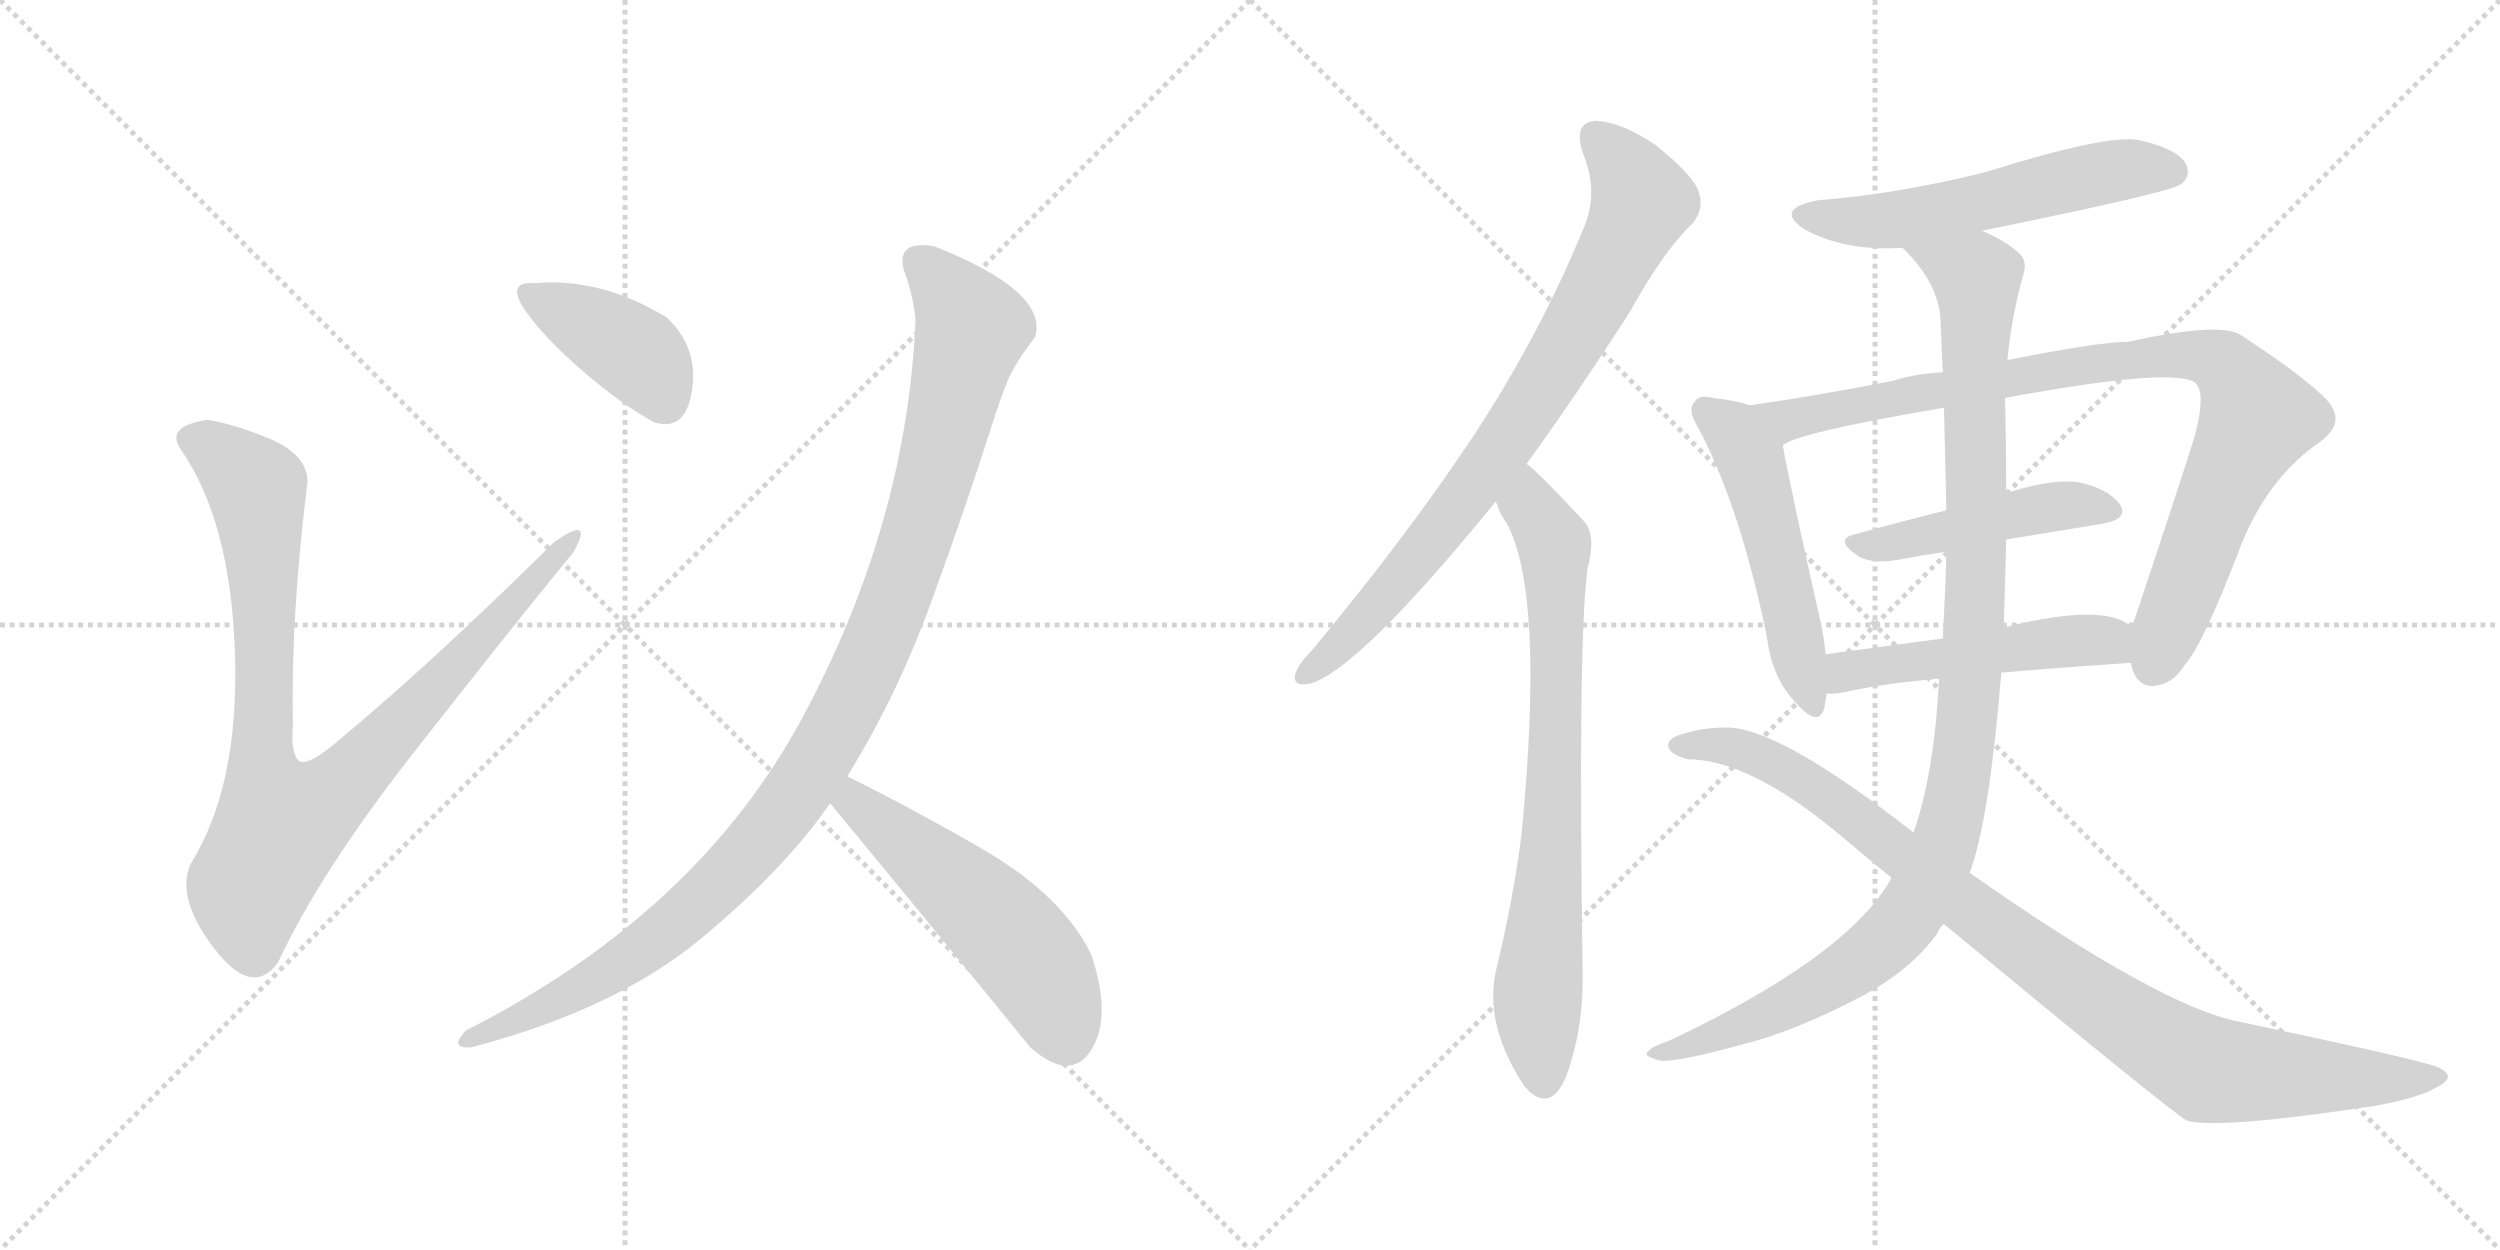 <svg version="1.1" viewBox="0 0 2048 1024" xmlns="http://www.w3.org/2000/svg">
  <g stroke="lightgray" stroke-dasharray="1,1" stroke-width="1" transform="scale(4, 4)">
    <line x1="0" y1="0" x2="256" y2="256"></line>
    <line x1="256" y1="0" x2="0" y2="256"></line>
    <line x1="128" y1="0" x2="128" y2="256"></line>
    <line x1="0" y1="128" x2="256" y2="128"></line>
    <line x1="256" y1="0" x2="512" y2="256"></line>
    <line x1="512" y1="0" x2="256" y2="256"></line>
    <line x1="384" y1="0" x2="384" y2="256"></line>
    <line x1="256" y1="128" x2="512" y2="128"></line>
  </g>
<g transform="scale(1, -1) translate(0, -850)">
   <style type="text/css">
    @keyframes keyframes0 {
      from {
       stroke: black;
       stroke-dashoffset: 936;
       stroke-width: 128;
       }
       75% {
       animation-timing-function: step-end;
       stroke: black;
       stroke-dashoffset: 0;
       stroke-width: 128;
       }
       to {
       stroke: black;
       stroke-width: 1024;
       }
       }
       #make-me-a-hanzi-animation-0 {
         animation: keyframes0 1.012s both;
         animation-delay: 0s;
         animation-timing-function: linear;
       }
    @keyframes keyframes1 {
      from {
       stroke: black;
       stroke-dashoffset: 400;
       stroke-width: 128;
       }
       57% {
       animation-timing-function: step-end;
       stroke: black;
       stroke-dashoffset: 0;
       stroke-width: 128;
       }
       to {
       stroke: black;
       stroke-width: 1024;
       }
       }
       #make-me-a-hanzi-animation-1 {
         animation: keyframes1 0.576s both;
         animation-delay: 1.012s;
         animation-timing-function: linear;
       }
    @keyframes keyframes2 {
      from {
       stroke: black;
       stroke-dashoffset: 1063;
       stroke-width: 128;
       }
       78% {
       animation-timing-function: step-end;
       stroke: black;
       stroke-dashoffset: 0;
       stroke-width: 128;
       }
       to {
       stroke: black;
       stroke-width: 1024;
       }
       }
       #make-me-a-hanzi-animation-2 {
         animation: keyframes2 1.115s both;
         animation-delay: 1.587s;
         animation-timing-function: linear;
       }
    @keyframes keyframes3 {
      from {
       stroke: black;
       stroke-dashoffset: 531;
       stroke-width: 128;
       }
       63% {
       animation-timing-function: step-end;
       stroke: black;
       stroke-dashoffset: 0;
       stroke-width: 128;
       }
       to {
       stroke: black;
       stroke-width: 1024;
       }
       }
       #make-me-a-hanzi-animation-3 {
         animation: keyframes3 0.682s both;
         animation-delay: 2.702s;
         animation-timing-function: linear;
       }
    @keyframes keyframes4 {
      from {
       stroke: black;
       stroke-dashoffset: 794;
       stroke-width: 128;
       }
       72% {
       animation-timing-function: step-end;
       stroke: black;
       stroke-dashoffset: 0;
       stroke-width: 128;
       }
       to {
       stroke: black;
       stroke-width: 1024;
       }
       }
       #make-me-a-hanzi-animation-4 {
         animation: keyframes4 0.896s both;
         animation-delay: 3.384s;
         animation-timing-function: linear;
       }
    @keyframes keyframes5 {
      from {
       stroke: black;
       stroke-dashoffset: 758;
       stroke-width: 128;
       }
       71% {
       animation-timing-function: step-end;
       stroke: black;
       stroke-dashoffset: 0;
       stroke-width: 128;
       }
       to {
       stroke: black;
       stroke-width: 1024;
       }
       }
       #make-me-a-hanzi-animation-5 {
         animation: keyframes5 0.867s both;
         animation-delay: 4.281s;
         animation-timing-function: linear;
       }
    @keyframes keyframes6 {
      from {
       stroke: black;
       stroke-dashoffset: 559;
       stroke-width: 128;
       }
       65% {
       animation-timing-function: step-end;
       stroke: black;
       stroke-dashoffset: 0;
       stroke-width: 128;
       }
       to {
       stroke: black;
       stroke-width: 1024;
       }
       }
       #make-me-a-hanzi-animation-6 {
         animation: keyframes6 0.705s both;
         animation-delay: 5.147s;
         animation-timing-function: linear;
       }
    @keyframes keyframes7 {
      from {
       stroke: black;
       stroke-dashoffset: 516;
       stroke-width: 128;
       }
       63% {
       animation-timing-function: step-end;
       stroke: black;
       stroke-dashoffset: 0;
       stroke-width: 128;
       }
       to {
       stroke: black;
       stroke-width: 1024;
       }
       }
       #make-me-a-hanzi-animation-7 {
         animation: keyframes7 0.67s both;
         animation-delay: 5.852s;
         animation-timing-function: linear;
       }
    @keyframes keyframes8 {
      from {
       stroke: black;
       stroke-dashoffset: 914;
       stroke-width: 128;
       }
       75% {
       animation-timing-function: step-end;
       stroke: black;
       stroke-dashoffset: 0;
       stroke-width: 128;
       }
       to {
       stroke: black;
       stroke-width: 1024;
       }
       }
       #make-me-a-hanzi-animation-8 {
         animation: keyframes8 0.994s both;
         animation-delay: 6.522s;
         animation-timing-function: linear;
       }
    @keyframes keyframes9 {
      from {
       stroke: black;
       stroke-dashoffset: 467;
       stroke-width: 128;
       }
       60% {
       animation-timing-function: step-end;
       stroke: black;
       stroke-dashoffset: 0;
       stroke-width: 128;
       }
       to {
       stroke: black;
       stroke-width: 1024;
       }
       }
       #make-me-a-hanzi-animation-9 {
         animation: keyframes9 0.63s both;
         animation-delay: 7.516s;
         animation-timing-function: linear;
       }
    @keyframes keyframes10 {
      from {
       stroke: black;
       stroke-dashoffset: 500;
       stroke-width: 128;
       }
       62% {
       animation-timing-function: step-end;
       stroke: black;
       stroke-dashoffset: 0;
       stroke-width: 128;
       }
       to {
       stroke: black;
       stroke-width: 1024;
       }
       }
       #make-me-a-hanzi-animation-10 {
         animation: keyframes10 0.657s both;
         animation-delay: 8.146s;
         animation-timing-function: linear;
       }
    @keyframes keyframes11 {
      from {
       stroke: black;
       stroke-dashoffset: 1083;
       stroke-width: 128;
       }
       78% {
       animation-timing-function: step-end;
       stroke: black;
       stroke-dashoffset: 0;
       stroke-width: 128;
       }
       to {
       stroke: black;
       stroke-width: 1024;
       }
       }
       #make-me-a-hanzi-animation-11 {
         animation: keyframes11 1.131s both;
         animation-delay: 8.803s;
         animation-timing-function: linear;
       }
    @keyframes keyframes12 {
      from {
       stroke: black;
       stroke-dashoffset: 962;
       stroke-width: 128;
       }
       76% {
       animation-timing-function: step-end;
       stroke: black;
       stroke-dashoffset: 0;
       stroke-width: 128;
       }
       to {
       stroke: black;
       stroke-width: 1024;
       }
       }
       #make-me-a-hanzi-animation-12 {
         animation: keyframes12 1.033s both;
         animation-delay: 9.934s;
         animation-timing-function: linear;
       }
</style>
<path d="M 170.0 506.0 Q 135.0 501.0 148.0 482.0 Q 189.0 423.0 192.5 314.5 Q 196.0 206.0 156.0 142.0 Q 144.0 114.0 175.5 73.0 Q 207.0 32.0 228.0 62.0 Q 262.0 135.0 337.0 231.0 Q 412.0 327.0 470.0 398.0 Q 487.0 429.0 454.0 406.0 Q 355.0 308.0 278.0 244.0 Q 250.0 220.0 244.0 227.5 Q 238.0 235.0 240.0 256.0 Q 238.0 344.0 252.0 456.0 Q 251.0 478.0 221.0 490.5 Q 191.0 503.0 170.0 506.0 Z" fill="lightgray"></path> 
<path d="M 536.0 504.0 Q 562.0 496.0 567.0 531.0 Q 572.0 566.0 546.0 590.0 Q 492.0 623.0 438.0 618.0 Q 414.0 620.0 430.0 596.0 Q 446.0 573.0 478.0 545.5 Q 510.0 518.0 536.0 504.0 Z" fill="lightgray"></path> 
<path d="M 740.0 630.0 Q 748.0 609.0 750.0 588.0 Q 743.0 421.0 657.0 261.5 Q 571.0 102.0 382.0 6.0 Q 367.0 -9.0 386.0 -8.0 Q 504.0 23.0 573.5 80.5 Q 643.0 138.0 680.0 192.0 L 694.0 214.0 Q 735.0 280.0 763.5 358.5 Q 792.0 437.0 812.0 500.0 Q 819.0 522.0 825.0 537.0 Q 831.0 552.0 848.0 574.0 Q 859.0 611.0 766.0 648.0 Q 735.0 654.0 740.0 630.0 Z" fill="lightgray"></path> 
<path d="M 680.0 192.0 Q 775.0 77.0 844.0 -8.0 Q 877.0 -37.0 894.0 -10.0 Q 911.0 17.0 894.0 68.0 Q 871.0 115.0 809.0 152.0 Q 747.0 188.0 694.0 214.0 C 667.0 227.0 661.0 215.0 680.0 192.0 Z" fill="lightgray"></path> 
<path d="M 1250.5 470.0 Q 1290.5 525.0 1335.5 595.0 Q 1362.5 644.0 1386.5 667.0 Q 1396.5 679.0 1391.5 693.0 Q 1387.5 706.0 1356.5 731.0 Q 1328.5 750.0 1307.5 751.0 Q 1288.5 750.0 1296.5 725.0 Q 1309.5 694.0 1298.5 666.0 Q 1261.5 575.0 1204.5 489.0 Q 1149.5 407.0 1074.5 317.0 Q 1064.5 307.0 1061.5 299.0 Q 1057.5 287.0 1073.5 290.0 Q 1113.5 302.0 1223.5 437.0 Q 1223.5 438.0 1225.5 439.0 L 1250.5 470.0 Z" fill="lightgray"></path> 
<path d="M 1225.5 439.0 Q 1228.5 429.0 1234.5 421.0 Q 1265.5 363.0 1246.5 167.0 Q 1239.5 112.0 1225.5 55.0 Q 1215.5 10.0 1249.5 -41.0 Q 1250.5 -41.0 1252.5 -44.0 Q 1270.5 -60.0 1282.5 -33.0 Q 1297.5 7.0 1296.5 54.0 Q 1292.5 324.0 1300.5 384.0 Q 1307.5 411.0 1298.5 422.0 Q 1258.5 465.0 1250.5 470.0 C 1227.5 490.0 1212.5 466.0 1225.5 439.0 Z" fill="lightgray"></path> 
<path d="M 1623.5 661.0 Q 1776.5 692.0 1786.5 699.0 Q 1795.5 706.0 1790.5 716.0 Q 1783.5 728.0 1753.5 735.0 Q 1728.5 741.0 1626.5 709.0 Q 1554.5 691.0 1489.5 686.0 Q 1452.5 679.0 1478.5 662.0 Q 1511.5 644.0 1558.5 647.0 L 1623.5 661.0 Z" fill="lightgray"></path> 
<path d="M 1433.5 518.0 Q 1421.5 522.0 1403.5 524.0 Q 1391.5 527.0 1388.5 521.0 Q 1381.5 515.0 1391.5 499.0 Q 1425.5 435.0 1447.5 328.0 Q 1451.5 295.0 1470.5 275.0 Q 1489.5 253.0 1494.5 270.0 Q 1495.5 276.0 1496.5 282.0 L 1495.5 314.0 Q 1494.5 326.0 1491.5 340.0 Q 1466.5 451.0 1460.5 485.0 C 1455.5 512.0 1455.5 512.0 1433.5 518.0 Z" fill="lightgray"></path> 
<path d="M 1745.5 307.0 Q 1749.5 288.0 1763.5 288.0 Q 1779.5 289.0 1789.5 305.0 Q 1804.5 321.0 1836.5 405.0 Q 1858.5 459.0 1900.5 488.0 Q 1922.5 504.0 1906.5 522.0 Q 1888.5 541.0 1836.5 575.0 Q 1820.5 587.0 1743.5 570.0 Q 1719.5 570.0 1644.5 555.0 L 1591.5 545.0 Q 1569.5 544.0 1550.5 538.0 Q 1483.5 525.0 1433.5 518.0 C 1403.5 514.0 1432.5 473.0 1460.5 485.0 Q 1469.5 495.0 1592.5 516.0 L 1642.5 524.0 Q 1777.5 549.0 1797.5 537.0 Q 1807.5 530.0 1798.5 495.0 Q 1794.5 480.0 1746.5 336.0 C 1739.5 316.0 1739.5 316.0 1745.5 307.0 Z" fill="lightgray"></path> 
<path d="M 1643.5 408.0 Q 1685.5 415.0 1722.5 421.0 Q 1744.5 425.0 1736.5 437.0 Q 1726.5 450.0 1702.5 455.0 Q 1680.5 458.0 1643.5 446.0 L 1594.5 432.0 Q 1554.5 422.0 1518.5 412.0 Q 1502.5 408.0 1521.5 395.0 Q 1531.5 388.0 1552.5 391.0 Q 1573.5 395.0 1594.5 398.0 L 1643.5 408.0 Z" fill="lightgray"></path> 
<path d="M 1639.5 299.0 Q 1685.5 303.0 1745.5 307.0 C 1775.5 309.0 1770.5 318.0 1746.5 336.0 Q 1725.5 357.0 1641.5 336.0 L 1591.5 327.0 Q 1539.5 320.0 1495.5 314.0 C 1465.5 310.0 1466.5 282.0 1496.5 282.0 Q 1500.5 281.0 1511.5 283.0 Q 1541.5 290.0 1588.5 294.0 L 1639.5 299.0 Z" fill="lightgray"></path> 
<path d="M 1613.5 135.0 Q 1629.5 177.0 1639.5 299.0 L 1641.5 336.0 Q 1642.5 372.0 1643.5 408.0 L 1643.5 446.0 Q 1643.5 485.0 1642.5 524.0 L 1644.5 555.0 Q 1647.5 589.0 1657.5 625.0 Q 1661.5 637.0 1652.5 644.0 Q 1640.5 654.0 1623.5 661.0 C 1597.5 675.0 1538.5 670.0 1558.5 647.0 Q 1586.5 620.0 1589.5 591.0 Q 1590.5 569.0 1591.5 545.0 L 1592.5 516.0 Q 1593.5 473.0 1594.5 432.0 L 1594.5 398.0 Q 1593.5 362.0 1591.5 327.0 L 1588.5 294.0 Q 1584.5 216.0 1567.5 168.0 L 1549.5 131.0 Q 1548.5 130.0 1548.5 129.0 Q 1512.5 66.0 1366.5 -3.0 Q 1353.5 -7.0 1350.5 -11.0 Q 1344.5 -15.0 1360.5 -19.0 Q 1375.5 -20.0 1429.5 -5.0 Q 1469.5 5.0 1523.5 33.0 Q 1565.5 55.0 1587.5 86.0 Q 1588.5 90.0 1592.5 93.0 L 1613.5 135.0 Z" fill="lightgray"></path> 
<path d="M 1592.5 93.0 Q 1778.5 -61.0 1791.5 -68.0 Q 1815.5 -75.0 1931.5 -58.0 Q 1937.5 -57.0 1945.5 -56.0 Q 1982.5 -49.0 1995.5 -41.0 Q 2014.5 -32.0 1996.5 -24.0 Q 1981.5 -18.0 1834.5 13.0 Q 1770.5 25.0 1613.5 135.0 L 1567.5 168.0 Q 1456.5 255.0 1413.5 254.0 Q 1395.5 254.0 1379.5 249.0 Q 1366.5 246.0 1366.5 239.0 Q 1367.5 232.0 1382.5 228.0 Q 1433.5 228.0 1508.5 165.0 Q 1529.5 147.0 1549.5 131.0 L 1592.5 93.0 Z" fill="lightgray"></path> 
      <clipPath id="make-me-a-hanzi-clip-0">
      <path d="M 170.0 506.0 Q 135.0 501.0 148.0 482.0 Q 189.0 423.0 192.5 314.5 Q 196.0 206.0 156.0 142.0 Q 144.0 114.0 175.5 73.0 Q 207.0 32.0 228.0 62.0 Q 262.0 135.0 337.0 231.0 Q 412.0 327.0 470.0 398.0 Q 487.0 429.0 454.0 406.0 Q 355.0 308.0 278.0 244.0 Q 250.0 220.0 244.0 227.5 Q 238.0 235.0 240.0 256.0 Q 238.0 344.0 252.0 456.0 Q 251.0 478.0 221.0 490.5 Q 191.0 503.0 170.0 506.0 Z" fill="lightgray"></path>
      </clipPath>
      <path clip-path="url(#make-me-a-hanzi-clip-0)" d="M 156.0 490.0 L 172.0 485.0 L 210.0 450.0 L 217.0 352.0 L 215.0 219.0 L 230.0 175.0 L 273.0 200.0 L 465.0 409.0 " fill="none" id="make-me-a-hanzi-animation-0" stroke-dasharray="808 1616" stroke-linecap="round"></path>

      <clipPath id="make-me-a-hanzi-clip-1">
      <path d="M 536.0 504.0 Q 562.0 496.0 567.0 531.0 Q 572.0 566.0 546.0 590.0 Q 492.0 623.0 438.0 618.0 Q 414.0 620.0 430.0 596.0 Q 446.0 573.0 478.0 545.5 Q 510.0 518.0 536.0 504.0 Z" fill="lightgray"></path>
      </clipPath>
      <path clip-path="url(#make-me-a-hanzi-clip-1)" d="M 434.0 607.0 L 523.0 559.0 L 544.0 522.0 " fill="none" id="make-me-a-hanzi-animation-1" stroke-dasharray="272 544" stroke-linecap="round"></path>

      <clipPath id="make-me-a-hanzi-clip-2">
      <path d="M 740.0 630.0 Q 748.0 609.0 750.0 588.0 Q 743.0 421.0 657.0 261.5 Q 571.0 102.0 382.0 6.0 Q 367.0 -9.0 386.0 -8.0 Q 504.0 23.0 573.5 80.5 Q 643.0 138.0 680.0 192.0 L 694.0 214.0 Q 735.0 280.0 763.5 358.5 Q 792.0 437.0 812.0 500.0 Q 819.0 522.0 825.0 537.0 Q 831.0 552.0 848.0 574.0 Q 859.0 611.0 766.0 648.0 Q 735.0 654.0 740.0 630.0 Z" fill="lightgray"></path>
      </clipPath>
      <path clip-path="url(#make-me-a-hanzi-clip-2)" d="M 756.0 635.0 L 770.0 623.0 L 795.0 578.0 L 734.0 361.0 L 681.0 246.0 L 621.0 160.0 L 554.0 94.0 L 484.0 45.0 L 393.0 2.0 " fill="none" id="make-me-a-hanzi-animation-2" stroke-dasharray="935 1870" stroke-linecap="round"></path>

      <clipPath id="make-me-a-hanzi-clip-3">
      <path d="M 680.0 192.0 Q 775.0 77.0 844.0 -8.0 Q 877.0 -37.0 894.0 -10.0 Q 911.0 17.0 894.0 68.0 Q 871.0 115.0 809.0 152.0 Q 747.0 188.0 694.0 214.0 C 667.0 227.0 661.0 215.0 680.0 192.0 Z" fill="lightgray"></path>
      </clipPath>
      <path clip-path="url(#make-me-a-hanzi-clip-3)" d="M 697.0 205.0 L 710.0 183.0 L 796.0 114.0 L 841.0 68.0 L 873.0 0.0 " fill="none" id="make-me-a-hanzi-animation-3" stroke-dasharray="403 806" stroke-linecap="round"></path>

      <clipPath id="make-me-a-hanzi-clip-4">
      <path d="M 1250.5 470.0 Q 1290.5 525.0 1335.5 595.0 Q 1362.5 644.0 1386.5 667.0 Q 1396.5 679.0 1391.5 693.0 Q 1387.5 706.0 1356.5 731.0 Q 1328.5 750.0 1307.5 751.0 Q 1288.5 750.0 1296.5 725.0 Q 1309.5 694.0 1298.5 666.0 Q 1261.5 575.0 1204.5 489.0 Q 1149.5 407.0 1074.5 317.0 Q 1064.5 307.0 1061.5 299.0 Q 1057.5 287.0 1073.5 290.0 Q 1113.5 302.0 1223.5 437.0 Q 1223.5 438.0 1225.5 439.0 L 1250.5 470.0 Z" fill="lightgray"></path>
      </clipPath>
      <path clip-path="url(#make-me-a-hanzi-clip-4)" d="M 1308.5 735.0 L 1325.5 720.0 L 1344.5 685.0 L 1297.5 590.0 L 1200.5 441.0 L 1097.5 321.0 L 1071.5 299.0 " fill="none" id="make-me-a-hanzi-animation-4" stroke-dasharray="666 1332" stroke-linecap="round"></path>

      <clipPath id="make-me-a-hanzi-clip-5">
      <path d="M 1225.5 439.0 Q 1228.5 429.0 1234.5 421.0 Q 1265.5 363.0 1246.5 167.0 Q 1239.5 112.0 1225.5 55.0 Q 1215.5 10.0 1249.5 -41.0 Q 1250.5 -41.0 1252.5 -44.0 Q 1270.5 -60.0 1282.5 -33.0 Q 1297.5 7.0 1296.5 54.0 Q 1292.5 324.0 1300.5 384.0 Q 1307.5 411.0 1298.5 422.0 Q 1258.5 465.0 1250.5 470.0 C 1227.5 490.0 1212.5 466.0 1225.5 439.0 Z" fill="lightgray"></path>
      </clipPath>
      <path clip-path="url(#make-me-a-hanzi-clip-5)" d="M 1248.5 463.0 L 1253.5 436.0 L 1273.5 405.0 L 1274.5 377.0 L 1270.5 138.0 L 1259.5 33.0 L 1265.5 -32.0 " fill="none" id="make-me-a-hanzi-animation-5" stroke-dasharray="630 1260" stroke-linecap="round"></path>

      <clipPath id="make-me-a-hanzi-clip-6">
      <path d="M 1623.5 661.0 Q 1776.5 692.0 1786.5 699.0 Q 1795.5 706.0 1790.5 716.0 Q 1783.5 728.0 1753.5 735.0 Q 1728.5 741.0 1626.5 709.0 Q 1554.5 691.0 1489.5 686.0 Q 1452.5 679.0 1478.5 662.0 Q 1511.5 644.0 1558.5 647.0 L 1623.5 661.0 Z" fill="lightgray"></path>
      </clipPath>
      <path clip-path="url(#make-me-a-hanzi-clip-6)" d="M 1481.5 675.0 L 1550.5 669.0 L 1714.5 707.0 L 1756.5 713.0 L 1779.5 710.0 " fill="none" id="make-me-a-hanzi-animation-6" stroke-dasharray="431 862" stroke-linecap="round"></path>

      <clipPath id="make-me-a-hanzi-clip-7">
      <path d="M 1433.5 518.0 Q 1421.5 522.0 1403.5 524.0 Q 1391.5 527.0 1388.5 521.0 Q 1381.5 515.0 1391.5 499.0 Q 1425.5 435.0 1447.5 328.0 Q 1451.5 295.0 1470.5 275.0 Q 1489.5 253.0 1494.5 270.0 Q 1495.5 276.0 1496.5 282.0 L 1495.5 314.0 Q 1494.5 326.0 1491.5 340.0 Q 1466.5 451.0 1460.5 485.0 C 1455.5 512.0 1455.5 512.0 1433.5 518.0 Z" fill="lightgray"></path>
      </clipPath>
      <path clip-path="url(#make-me-a-hanzi-clip-7)" d="M 1397.5 513.0 L 1420.5 497.0 L 1434.5 474.0 L 1482.5 275.0 " fill="none" id="make-me-a-hanzi-animation-7" stroke-dasharray="388 776" stroke-linecap="round"></path>

      <clipPath id="make-me-a-hanzi-clip-8">
      <path d="M 1745.5 307.0 Q 1749.5 288.0 1763.5 288.0 Q 1779.5 289.0 1789.5 305.0 Q 1804.5 321.0 1836.5 405.0 Q 1858.5 459.0 1900.5 488.0 Q 1922.5 504.0 1906.5 522.0 Q 1888.5 541.0 1836.5 575.0 Q 1820.5 587.0 1743.5 570.0 Q 1719.5 570.0 1644.5 555.0 L 1591.5 545.0 Q 1569.5 544.0 1550.5 538.0 Q 1483.5 525.0 1433.5 518.0 C 1403.5 514.0 1432.5 473.0 1460.5 485.0 Q 1469.5 495.0 1592.5 516.0 L 1642.5 524.0 Q 1777.5 549.0 1797.5 537.0 Q 1807.5 530.0 1798.5 495.0 Q 1794.5 480.0 1746.5 336.0 C 1739.5 316.0 1739.5 316.0 1745.5 307.0 Z" fill="lightgray"></path>
      </clipPath>
      <path clip-path="url(#make-me-a-hanzi-clip-8)" d="M 1440.5 515.0 L 1465.5 506.0 L 1758.5 559.0 L 1798.5 559.0 L 1821.5 551.0 L 1849.5 508.0 L 1814.5 437.0 L 1764.5 307.0 " fill="none" id="make-me-a-hanzi-animation-8" stroke-dasharray="786 1572" stroke-linecap="round"></path>

      <clipPath id="make-me-a-hanzi-clip-9">
      <path d="M 1643.5 408.0 Q 1685.5 415.0 1722.5 421.0 Q 1744.5 425.0 1736.5 437.0 Q 1726.5 450.0 1702.5 455.0 Q 1680.5 458.0 1643.5 446.0 L 1594.5 432.0 Q 1554.5 422.0 1518.5 412.0 Q 1502.5 408.0 1521.5 395.0 Q 1531.5 388.0 1552.5 391.0 Q 1573.5 395.0 1594.5 398.0 L 1643.5 408.0 Z" fill="lightgray"></path>
      </clipPath>
      <path clip-path="url(#make-me-a-hanzi-clip-9)" d="M 1519.5 403.0 L 1571.5 409.0 L 1672.5 434.0 L 1704.5 437.0 L 1726.5 431.0 " fill="none" id="make-me-a-hanzi-animation-9" stroke-dasharray="339 678" stroke-linecap="round"></path>

      <clipPath id="make-me-a-hanzi-clip-10">
      <path d="M 1639.5 299.0 Q 1685.5 303.0 1745.5 307.0 C 1775.5 309.0 1770.5 318.0 1746.5 336.0 Q 1725.5 357.0 1641.5 336.0 L 1591.5 327.0 Q 1539.5 320.0 1495.5 314.0 C 1465.5 310.0 1466.5 282.0 1496.5 282.0 Q 1500.5 281.0 1511.5 283.0 Q 1541.5 290.0 1588.5 294.0 L 1639.5 299.0 Z" fill="lightgray"></path>
      </clipPath>
      <path clip-path="url(#make-me-a-hanzi-clip-10)" d="M 1503.5 288.0 L 1514.5 300.0 L 1677.5 324.0 L 1726.5 325.0 L 1736.5 315.0 " fill="none" id="make-me-a-hanzi-animation-10" stroke-dasharray="372 744" stroke-linecap="round"></path>

      <clipPath id="make-me-a-hanzi-clip-11">
      <path d="M 1613.5 135.0 Q 1629.5 177.0 1639.5 299.0 L 1641.5 336.0 Q 1642.5 372.0 1643.5 408.0 L 1643.5 446.0 Q 1643.5 485.0 1642.5 524.0 L 1644.5 555.0 Q 1647.5 589.0 1657.5 625.0 Q 1661.5 637.0 1652.5 644.0 Q 1640.5 654.0 1623.5 661.0 C 1597.5 675.0 1538.5 670.0 1558.5 647.0 Q 1586.5 620.0 1589.5 591.0 Q 1590.5 569.0 1591.5 545.0 L 1592.5 516.0 Q 1593.5 473.0 1594.5 432.0 L 1594.5 398.0 Q 1593.5 362.0 1591.5 327.0 L 1588.5 294.0 Q 1584.5 216.0 1567.5 168.0 L 1549.5 131.0 Q 1548.5 130.0 1548.5 129.0 Q 1512.5 66.0 1366.5 -3.0 Q 1353.5 -7.0 1350.5 -11.0 Q 1344.5 -15.0 1360.5 -19.0 Q 1375.5 -20.0 1429.5 -5.0 Q 1469.5 5.0 1523.5 33.0 Q 1565.5 55.0 1587.5 86.0 Q 1588.5 90.0 1592.5 93.0 L 1613.5 135.0 Z" fill="lightgray"></path>
      </clipPath>
      <path clip-path="url(#make-me-a-hanzi-clip-11)" d="M 1565.5 644.0 L 1610.5 628.0 L 1620.5 611.0 L 1615.5 307.0 L 1606.5 216.0 L 1594.5 165.0 L 1567.5 106.0 L 1529.5 66.0 L 1442.5 16.0 L 1356.5 -14.0 " fill="none" id="make-me-a-hanzi-animation-11" stroke-dasharray="955 1910" stroke-linecap="round"></path>

      <clipPath id="make-me-a-hanzi-clip-12">
      <path d="M 1592.5 93.0 Q 1778.5 -61.0 1791.5 -68.0 Q 1815.5 -75.0 1931.5 -58.0 Q 1937.5 -57.0 1945.5 -56.0 Q 1982.5 -49.0 1995.5 -41.0 Q 2014.5 -32.0 1996.5 -24.0 Q 1981.5 -18.0 1834.5 13.0 Q 1770.5 25.0 1613.5 135.0 L 1567.5 168.0 Q 1456.5 255.0 1413.5 254.0 Q 1395.5 254.0 1379.5 249.0 Q 1366.5 246.0 1366.5 239.0 Q 1367.5 232.0 1382.5 228.0 Q 1433.5 228.0 1508.5 165.0 Q 1529.5 147.0 1549.5 131.0 L 1592.5 93.0 Z" fill="lightgray"></path>
      </clipPath>
      <path clip-path="url(#make-me-a-hanzi-clip-12)" d="M 1373.5 239.0 L 1422.5 237.0 L 1471.5 215.0 L 1530.5 174.0 L 1617.5 100.0 L 1803.5 -24.0 L 1915.5 -34.0 L 1996.5 -33.0 " fill="none" id="make-me-a-hanzi-animation-12" stroke-dasharray="834 1668" stroke-linecap="round"></path>

</g>
</svg>
